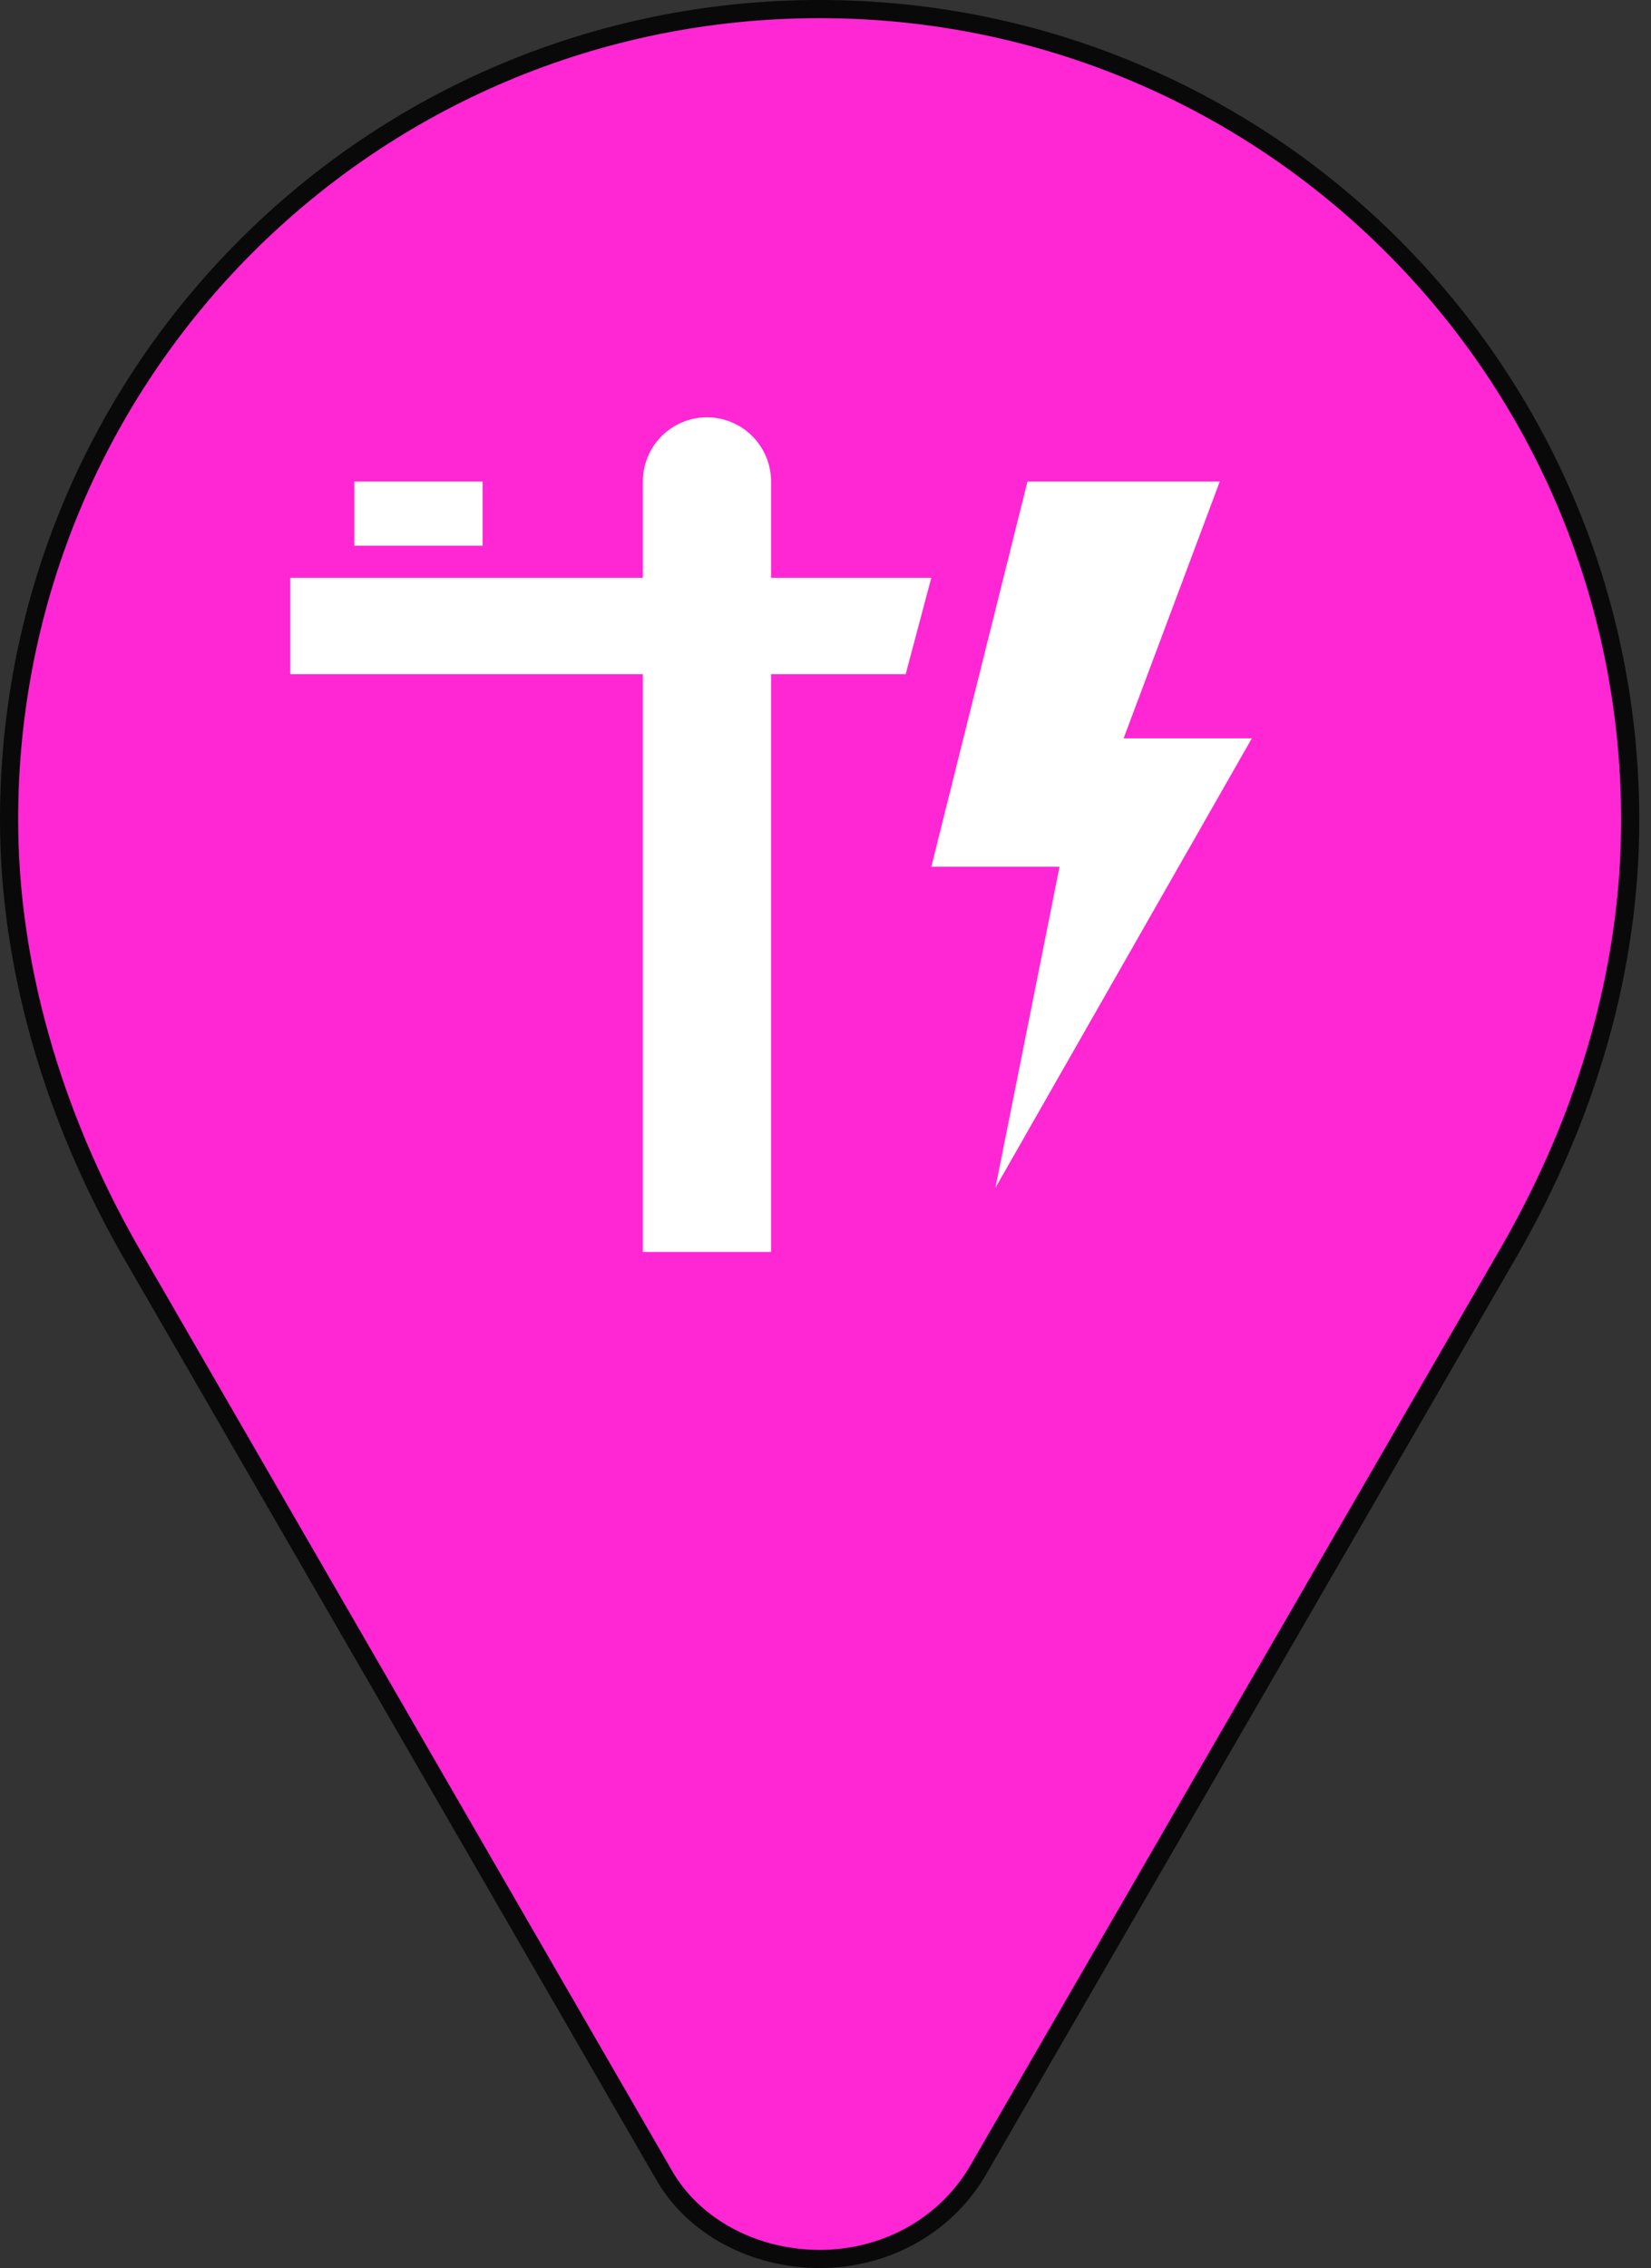 <svg width="91" height="125" viewBox="0 0 91 125" fill="none" xmlns="http://www.w3.org/2000/svg">
<rect x="0" y="0" width="91" height="125" fill="#333333" stroke="none"/>
<path d="M45.177 0.5C20.459 0.5 0.5 20.459 0.5 45.177C0.5 53.214 2.903 61.409 7.09 68.801L36.536 119.765C38.183 122.734 41.578 124.5 45.177 124.5C48.71 124.5 51.985 122.772 53.822 119.757L83.263 68.834C87.49 61.427 89.854 53.377 89.854 45.207C89.854 20.483 69.889 0.5 45.177 0.5Z" fill="#FF26D4" stroke="#090909"/>
<path d="M56.633 26.538H67.233L61.933 40.692H69L54.867 65.462L58.4 47.769H51.333L56.633 26.538ZM35.433 31.846V26.538C35.433 25.6 35.806 24.7 36.468 24.036C37.131 23.373 38.03 23 38.967 23C39.904 23 40.803 23.373 41.465 24.036C42.128 24.7 42.5 25.6 42.5 26.538V31.846H51.333L49.92 37.154H42.5V69H35.433V37.154H16V31.846H35.433ZM19.533 26.538H26.6V30.077H19.533V26.538Z" fill="white"/>
</svg>
